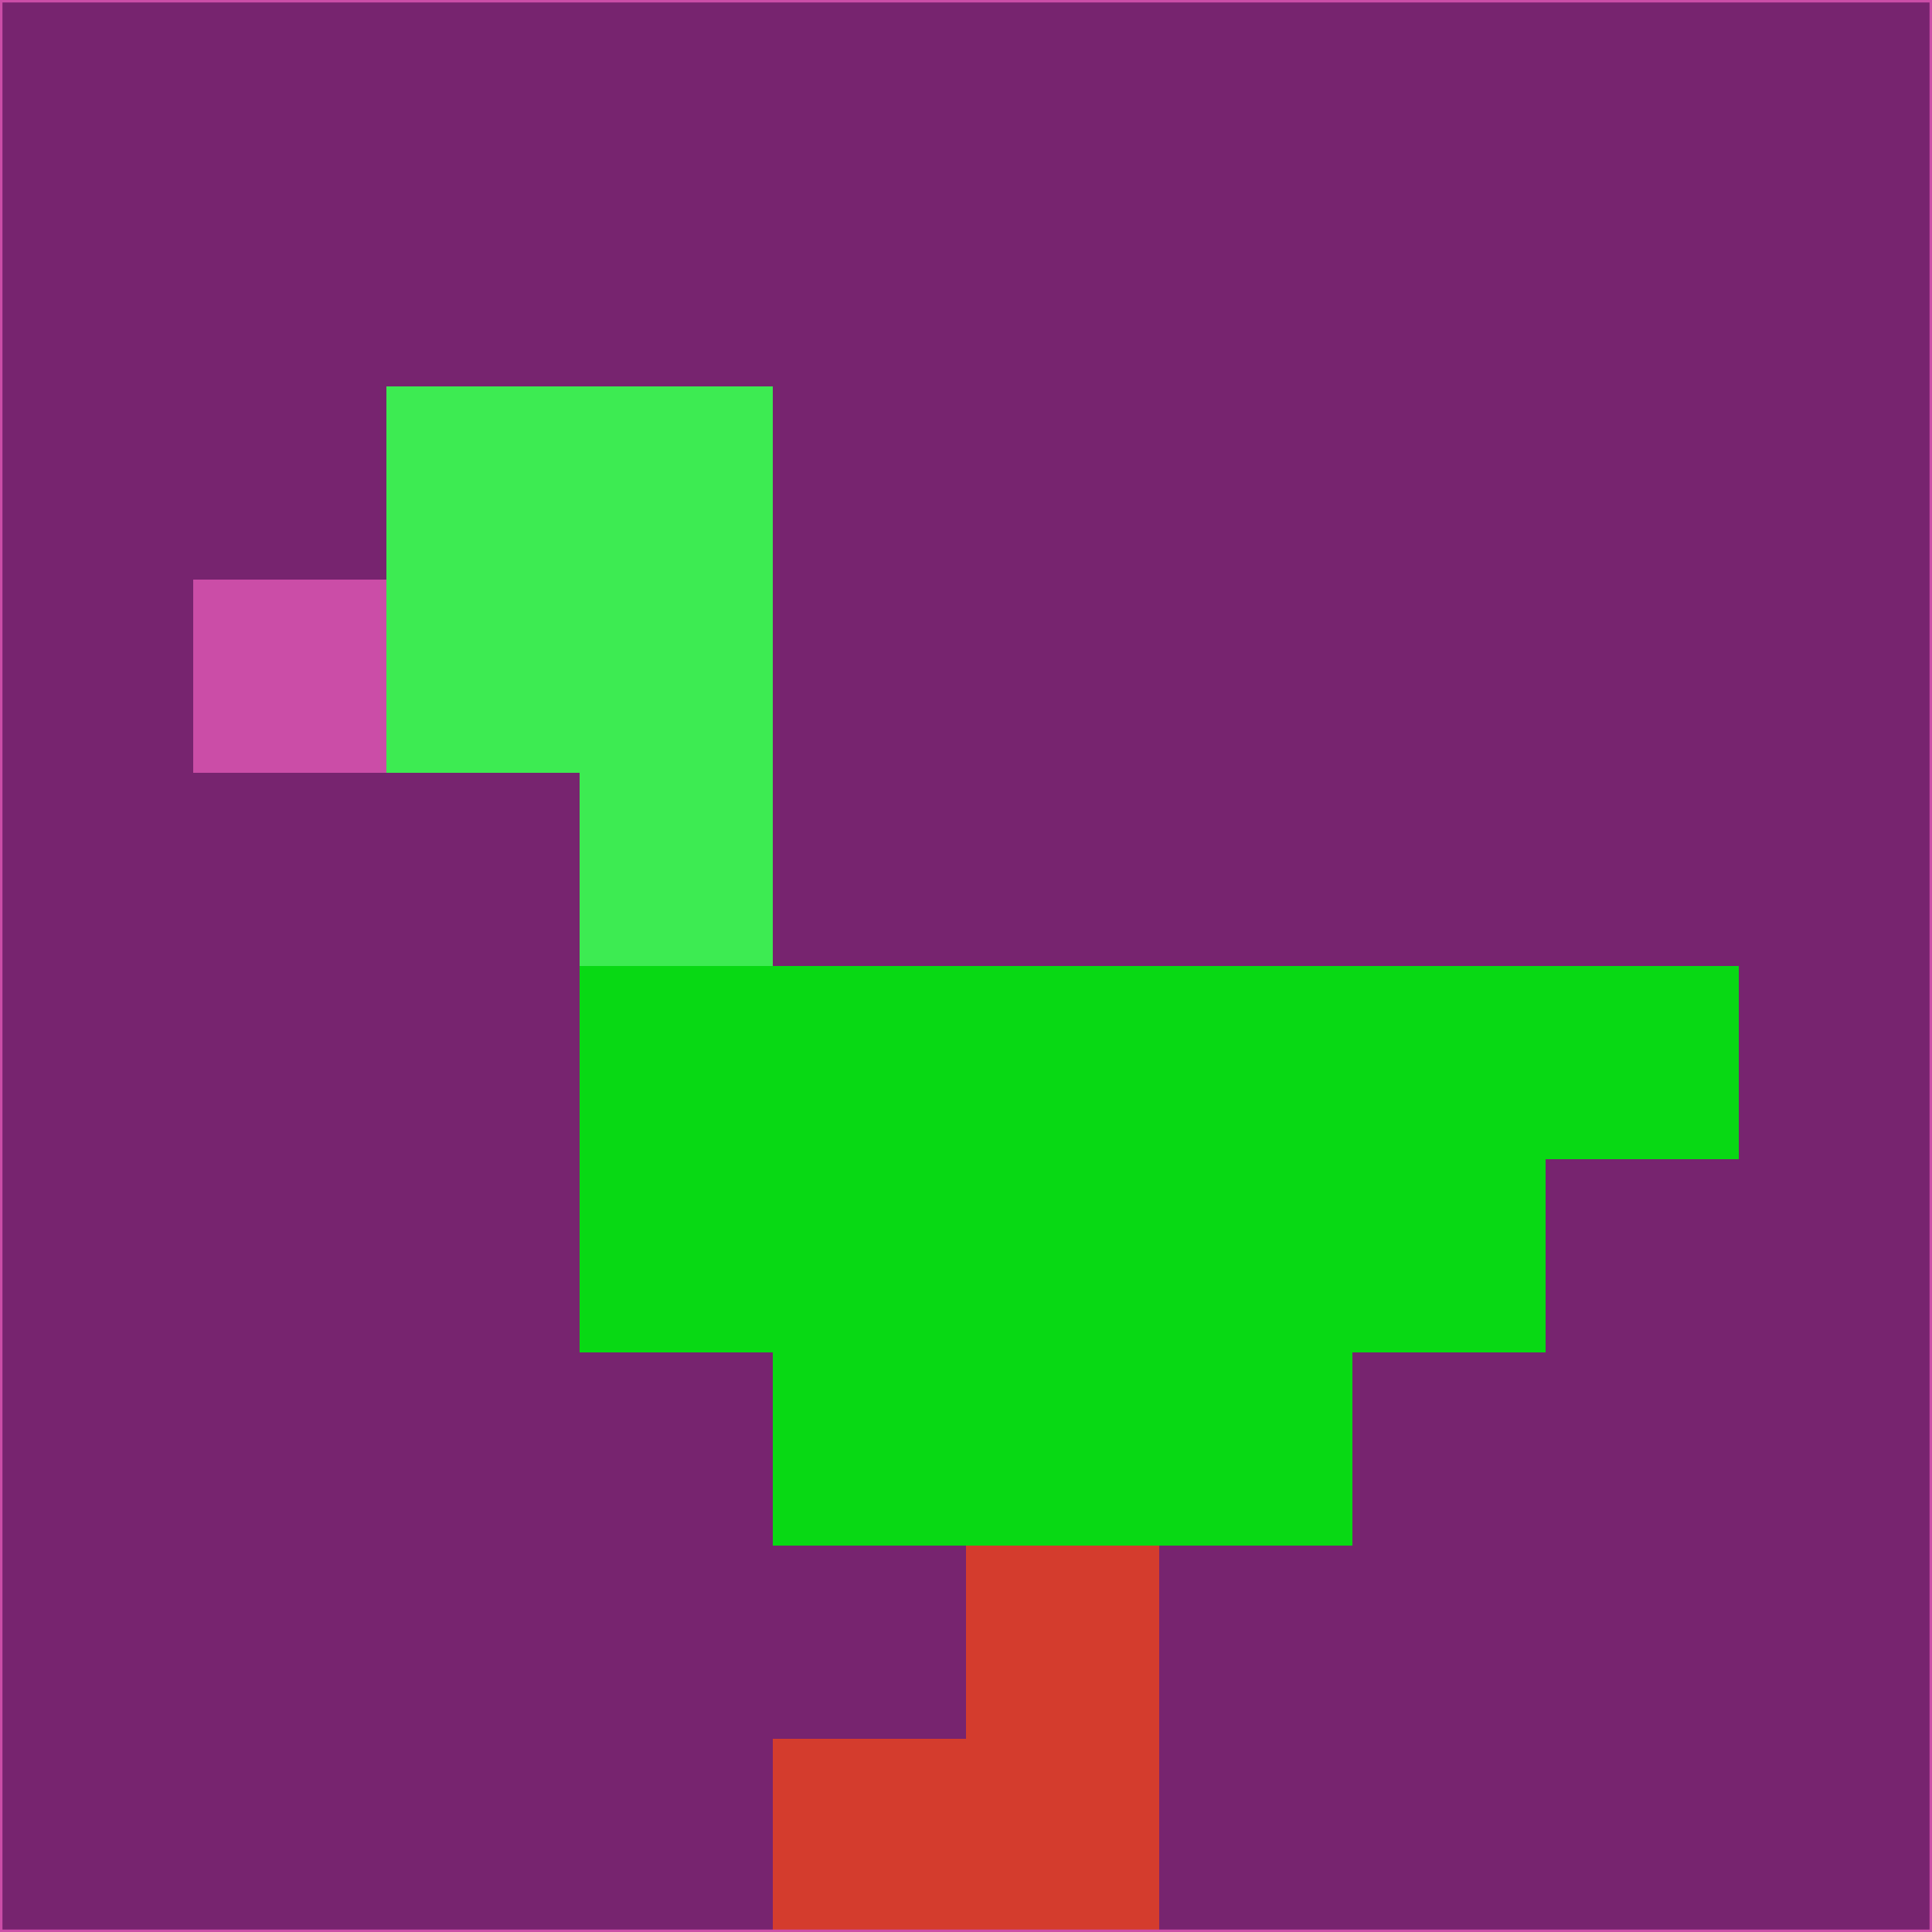 <svg xmlns="http://www.w3.org/2000/svg" version="1.1" width="785" height="785">
  <title>'goose-pfp-694263' by Dmitri Cherniak (Cyberpunk Edition)</title>
  <desc>
    seed=256145
    backgroundColor=#77246f
    padding=20
    innerPadding=0
    timeout=500
    dimension=1
    border=false
    Save=function(){return n.handleSave()}
    frame=12

    Rendered at 2024-09-15T22:37:00.977Z
    Generated in 1ms
    Modified for Cyberpunk theme with new color scheme
  </desc>
  <defs/>
  <rect width="100%" height="100%" fill="#77246f"/>
  <g>
    <g id="0-0">
      <rect x="0" y="0" height="785" width="785" fill="#77246f"/>
      <g>
        <!-- Neon blue -->
        <rect id="0-0-2-2-2-2" x="157" y="157" width="157" height="157" fill="#3deb52"/>
        <rect id="0-0-3-2-1-4" x="235.5" y="157" width="78.5" height="314" fill="#3deb52"/>
        <!-- Electric purple -->
        <rect id="0-0-4-5-5-1" x="314" y="392.5" width="392.5" height="78.5" fill="#08d914"/>
        <rect id="0-0-3-5-5-2" x="235.5" y="392.5" width="392.5" height="157" fill="#08d914"/>
        <rect id="0-0-4-5-3-3" x="314" y="392.5" width="235.5" height="235.5" fill="#08d914"/>
        <!-- Neon pink -->
        <rect id="0-0-1-3-1-1" x="78.5" y="235.5" width="78.5" height="78.5" fill="#cb4da7"/>
        <!-- Cyber yellow -->
        <rect id="0-0-5-8-1-2" x="392.5" y="628" width="78.5" height="157" fill="#d43c2d"/>
        <rect id="0-0-4-9-2-1" x="314" y="706.5" width="157" height="78.5" fill="#d43c2d"/>
      </g>
      <rect x="0" y="0" stroke="#cb4da7" stroke-width="2" height="785" width="785" fill="none"/>
    </g>
  </g>
  <script xmlns=""/>
</svg>